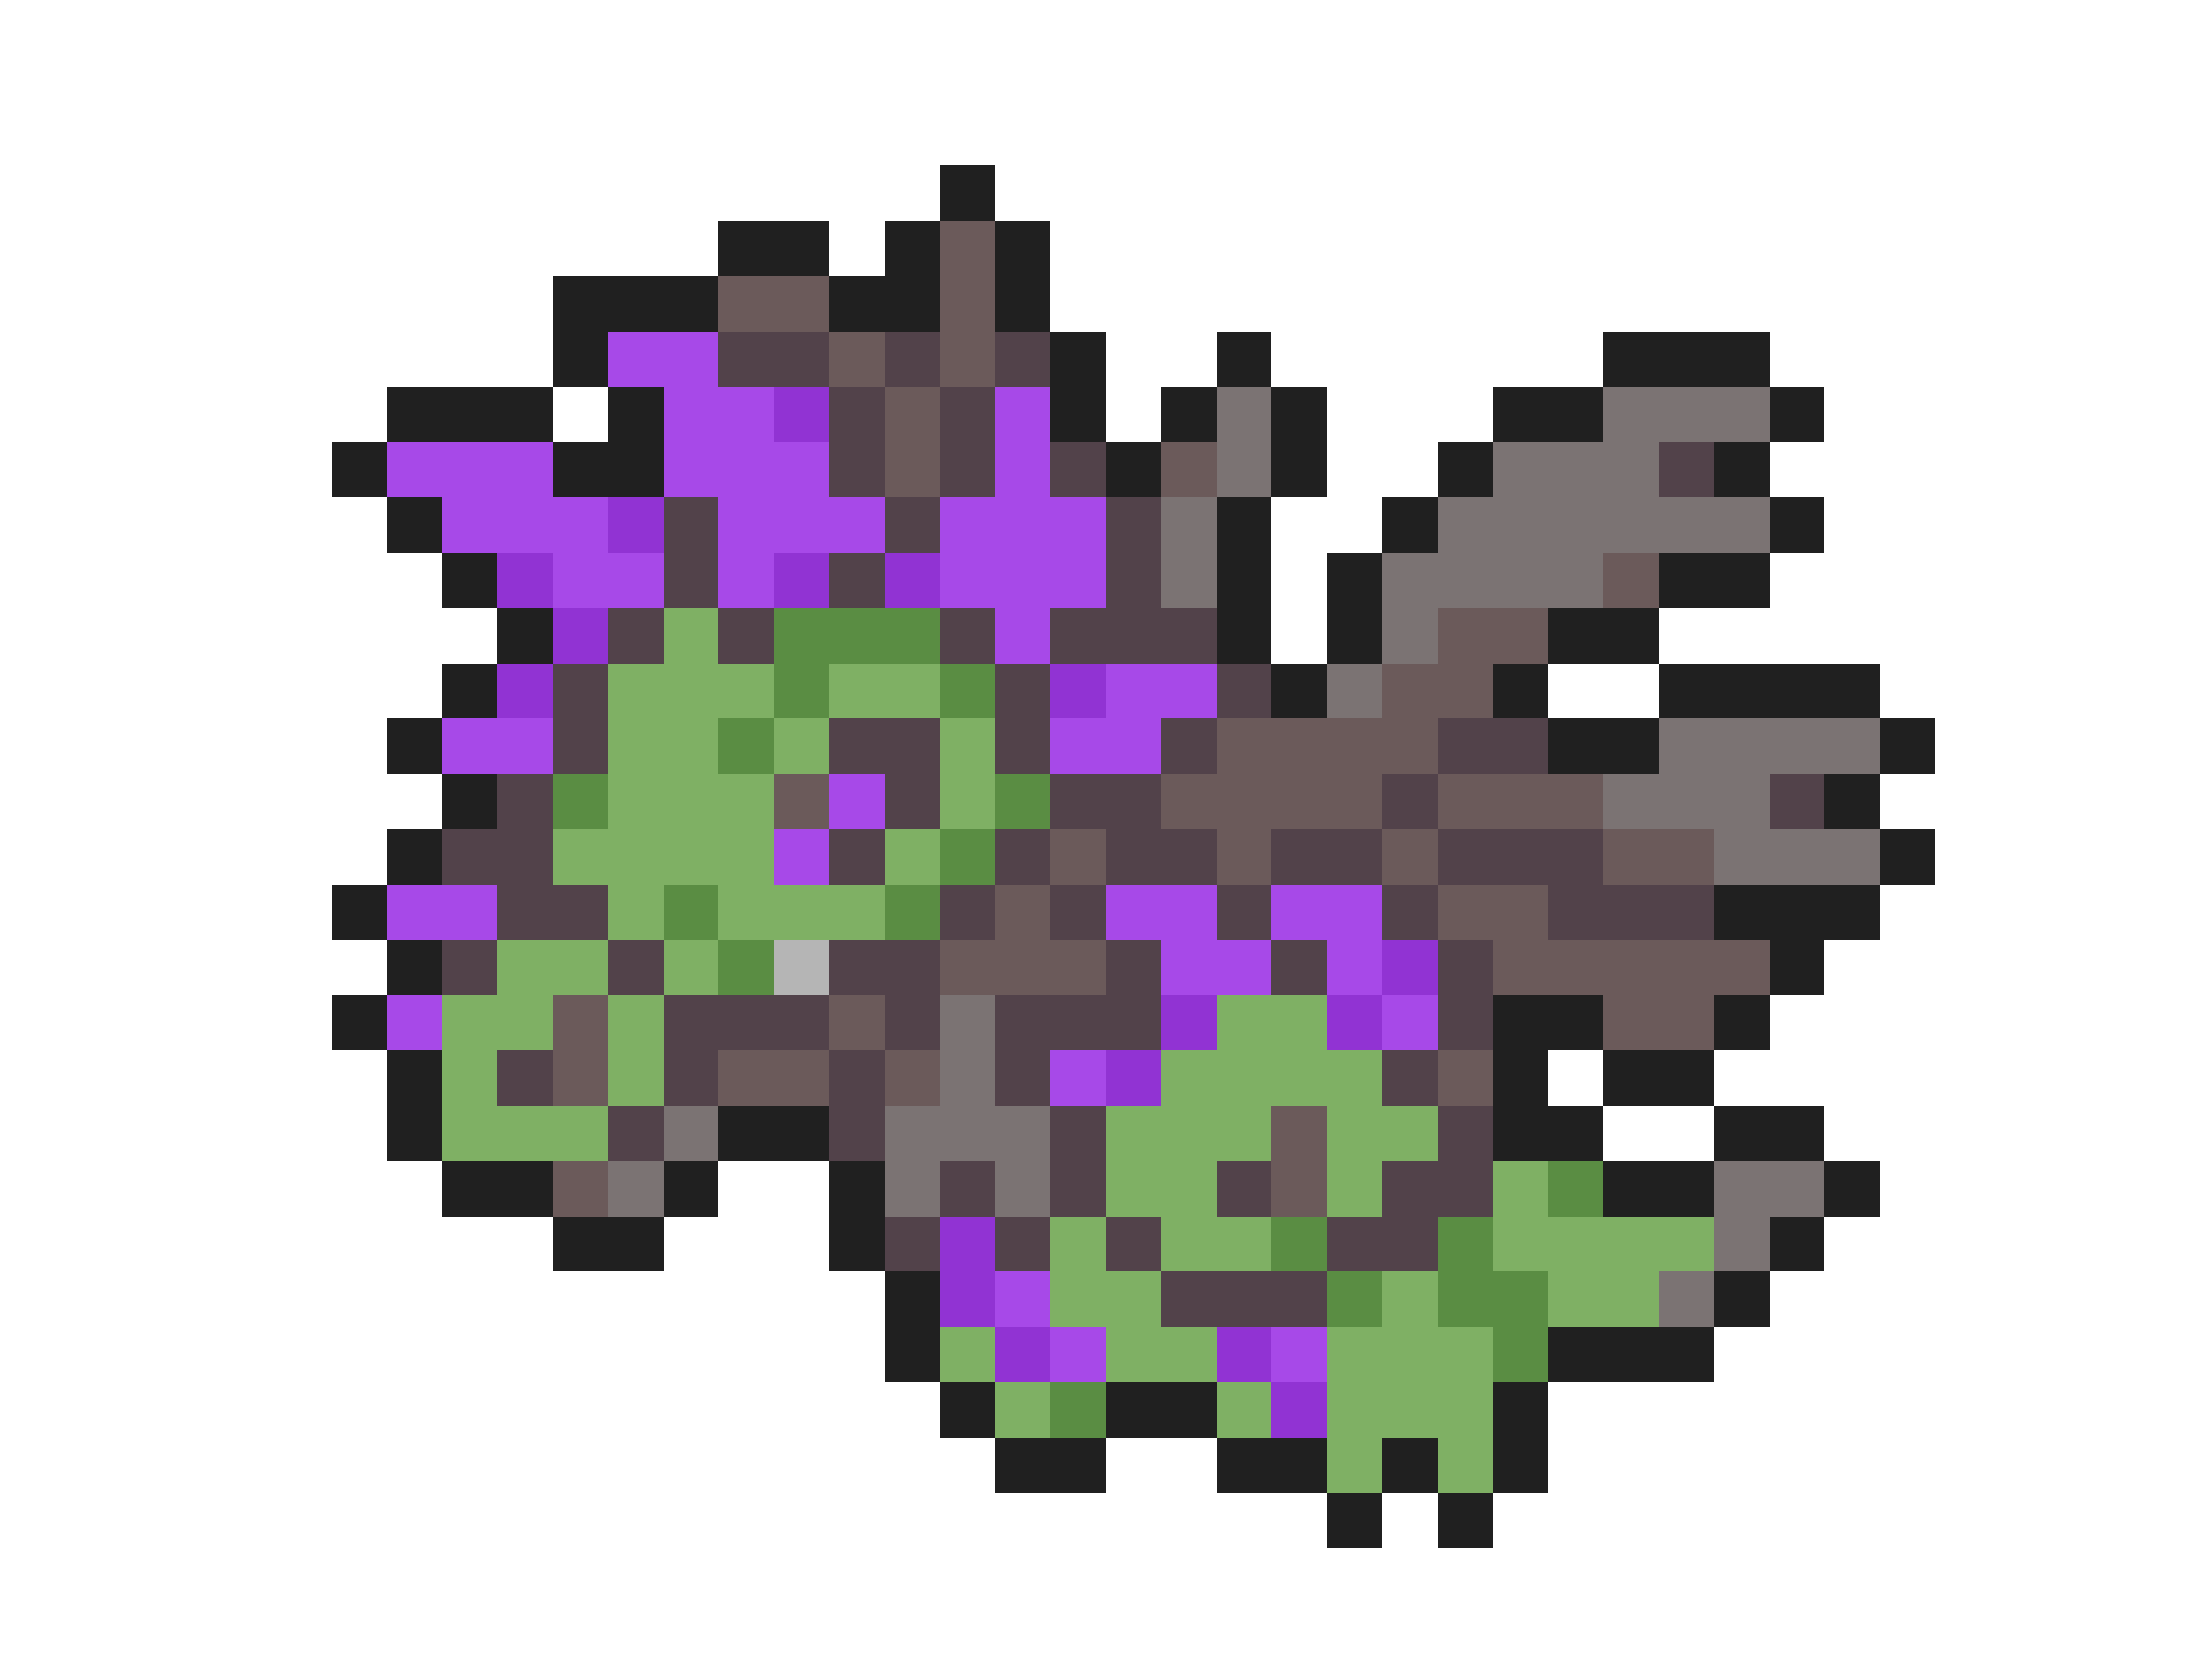 <svg xmlns="http://www.w3.org/2000/svg" viewBox="0 -0.5 40 30" shape-rendering="crispEdges">
<path stroke="#202020" d="M17 3h1M13 4h2M16 4h1M18 4h1M10 5h3M15 5h2M18 5h1M10 6h1M19 6h1M22 6h1M29 6h3M7 7h3M11 7h1M19 7h1M21 7h1M23 7h1M27 7h2M32 7h1M6 8h1M10 8h2M20 8h1M23 8h1M26 8h1M31 8h1M7 9h1M22 9h1M25 9h1M32 9h1M8 10h1M22 10h1M24 10h1M30 10h2M9 11h1M22 11h1M24 11h1M28 11h2M8 12h1M23 12h1M27 12h1M30 12h4M7 13h1M28 13h2M34 13h1M8 14h1M33 14h1M7 15h1M34 15h1M6 16h1M31 16h3M7 17h1M32 17h1M6 18h1M27 18h2M31 18h1M7 19h1M27 19h1M29 19h2M7 20h1M13 20h2M27 20h2M31 20h2M8 21h2M12 21h1M15 21h1M29 21h2M33 21h1M10 22h2M15 22h1M32 22h1M16 23h1M31 23h1M16 24h1M28 24h3M17 25h1M20 25h2M27 25h1M18 26h2M22 26h2M25 26h1M27 26h1M24 27h1M26 27h1" />
<path stroke="#6b5a5a" d="M17 4h1M13 5h2M17 5h1M15 6h1M17 6h1M16 7h1M16 8h1M21 8h1M29 10h1M26 11h2M25 12h2M22 13h4M14 14h1M21 14h4M26 14h3M19 15h1M22 15h1M25 15h1M29 15h2M18 16h1M26 16h2M17 17h3M27 17h5M10 18h1M15 18h1M29 18h2M10 19h1M13 19h2M16 19h1M26 19h1M23 20h1M10 21h1M23 21h1" />
<path stroke="#a749e8" d="M11 6h2M12 7h2M18 7h1M7 8h3M12 8h3M18 8h1M8 9h3M13 9h3M17 9h3M10 10h2M13 10h1M17 10h3M18 11h1M20 12h2M8 13h2M19 13h2M15 14h1M14 15h1M7 16h2M20 16h2M23 16h2M21 17h2M24 17h1M7 18h1M25 18h1M19 19h1M18 23h1M19 24h1M23 24h1" />
<path stroke="#52424a" d="M13 6h2M16 6h1M18 6h1M15 7h1M17 7h1M15 8h1M17 8h1M19 8h1M30 8h1M12 9h1M16 9h1M20 9h1M12 10h1M15 10h1M20 10h1M11 11h1M13 11h1M17 11h1M19 11h3M10 12h1M18 12h1M22 12h1M10 13h1M15 13h2M18 13h1M21 13h1M26 13h2M9 14h1M16 14h1M19 14h2M25 14h1M32 14h1M8 15h2M15 15h1M18 15h1M20 15h2M23 15h2M26 15h3M9 16h2M17 16h1M19 16h1M22 16h1M25 16h1M28 16h3M8 17h1M11 17h1M15 17h2M20 17h1M23 17h1M26 17h1M12 18h3M16 18h1M18 18h3M26 18h1M9 19h1M12 19h1M15 19h1M18 19h1M25 19h1M11 20h1M15 20h1M19 20h1M26 20h1M17 21h1M19 21h1M22 21h1M25 21h2M16 22h1M18 22h1M20 22h1M24 22h2M21 23h3" />
<path stroke="#9133d3" d="M14 7h1M11 9h1M9 10h1M14 10h1M16 10h1M10 11h1M9 12h1M19 12h1M25 17h1M21 18h1M24 18h1M20 19h1M17 22h1M17 23h1M18 24h1M22 24h1M23 25h1" />
<path stroke="#7b7373" d="M22 7h1M29 7h3M22 8h1M27 8h3M21 9h1M26 9h6M21 10h1M25 10h4M25 11h1M24 12h1M30 13h4M29 14h3M31 15h3M17 18h1M17 19h1M12 20h1M16 20h3M11 21h1M16 21h1M18 21h1M31 21h2M31 22h1M30 23h1" />
<path stroke="#7fb064" d="M12 11h1M11 12h3M15 12h2M11 13h2M14 13h1M17 13h1M11 14h3M17 14h1M10 15h4M16 15h1M11 16h1M13 16h3M9 17h2M12 17h1M8 18h2M11 18h1M22 18h2M8 19h1M11 19h1M21 19h4M8 20h3M20 20h3M24 20h2M20 21h2M24 21h1M27 21h1M19 22h1M21 22h2M27 22h4M19 23h2M25 23h1M28 23h2M17 24h1M20 24h2M24 24h3M18 25h1M22 25h1M24 25h3M24 26h1M26 26h1" />
<path stroke="#5a8d43" d="M14 11h3M14 12h1M17 12h1M13 13h1M10 14h1M18 14h1M17 15h1M12 16h1M16 16h1M13 17h1M28 21h1M23 22h1M26 22h1M24 23h1M26 23h2M27 24h1M19 25h1" />
<path stroke="#b5b5b5" d="M14 17h1" />
</svg>